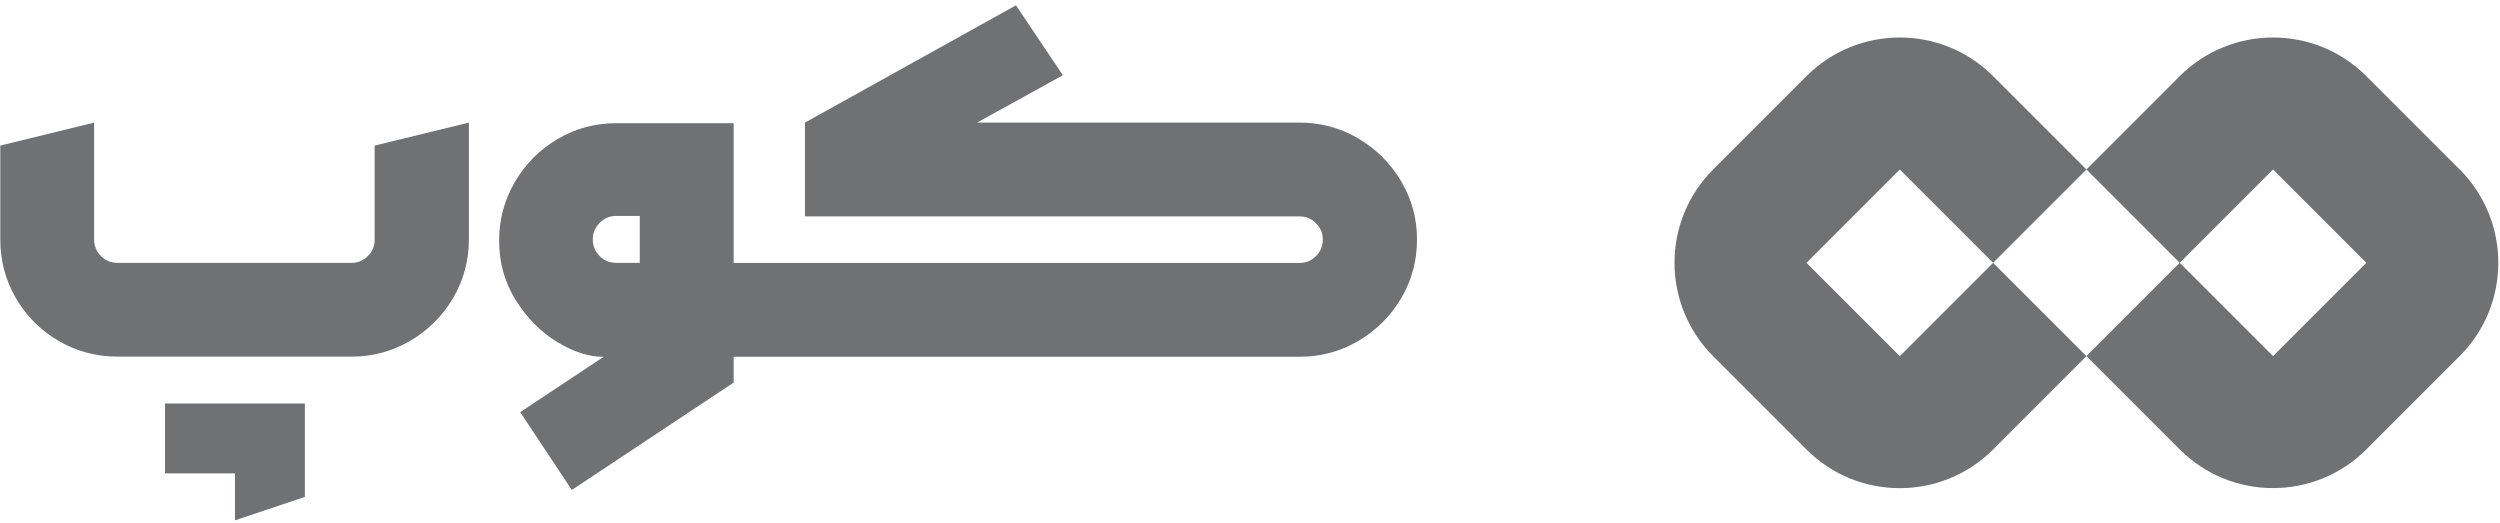 <svg width="344" height="72" viewBox="0 0 344 72" fill="none" xmlns="http://www.w3.org/2000/svg">
<path d="M261.41 49L248.57 36.16L261.41 23.32L274.25 36.16L287.09 23.32L274.25 10.48C270.7 6.93 266.05 5.16 261.41 5.16C256.76 5.16 252.11 6.94 248.57 10.48L235.73 23.32C228.64 30.41 228.64 41.91 235.73 49.01L248.57 61.85C252.12 65.4 256.76 67.17 261.41 67.17C266.06 67.17 270.71 65.39 274.25 61.85L287.09 49.01L274.25 36.17L261.41 49.01V49Z" fill="#707173"/>
<path d="M338.45 23.32L325.61 10.48C322.06 6.93 317.42 5.16 312.77 5.16C308.12 5.16 303.47 6.94 299.93 10.48L287.09 23.32L299.93 36.16L312.77 23.32L325.61 36.16L312.77 49L299.93 36.16L287.09 49L299.93 61.84C303.48 65.39 308.13 67.16 312.77 67.16C317.42 67.16 322.07 65.38 325.61 61.84L338.45 49C345.54 41.91 345.54 30.41 338.45 23.31V23.32Z" fill="#707173"/>
<path d="M51.559 32.941C51.559 33.841 51.249 34.611 50.619 35.231C49.999 35.851 49.249 36.171 48.389 36.171H16.179C15.279 36.171 14.509 35.861 13.889 35.231C13.269 34.611 12.949 33.841 12.949 32.941V16.871L0.039 20.031V32.941C0.039 35.871 0.759 38.571 2.199 41.041C3.639 43.511 5.599 45.471 8.069 46.911C10.539 48.351 13.239 49.071 16.169 49.071H48.379C51.259 49.071 53.939 48.351 56.419 46.911C58.889 45.471 60.859 43.511 62.329 41.041C63.789 38.571 64.519 35.871 64.519 32.941V16.871L51.549 20.031V32.941H51.559Z" fill="#707173"/>
<path d="M22.709 65.141H32.329V71.601L41.949 68.371V55.531H22.709V65.141Z" fill="#707173"/>
<path d="M186.87 19.03C184.4 17.59 181.72 16.87 178.84 16.87H134.44L146.25 10.351L139.8 0.73L110.76 16.87V29.78H178.85C179.71 29.78 180.45 30.09 181.08 30.721C181.7 31.34 182.02 32.09 182.02 32.95C182.02 33.85 181.71 34.62 181.08 35.24C180.46 35.861 179.71 36.181 178.85 36.181H100.95V16.951H84.81C81.88 16.951 79.18 17.68 76.71 19.14C74.24 20.601 72.28 22.57 70.84 25.05C69.4 27.52 68.68 30.201 68.68 33.09C68.68 36.151 69.45 38.901 71 41.35C72.55 43.8 74.44 45.711 76.68 47.06C78.92 48.42 81 49.09 82.94 49.09H83.07L71.58 56.711L78.68 67.421L100.95 52.641V49.09H178.85C181.73 49.09 184.41 48.37 186.88 46.931C189.35 45.49 191.32 43.531 192.79 41.06C194.25 38.59 194.98 35.891 194.98 32.961C194.98 30.03 194.25 27.401 192.79 24.921C191.33 22.451 189.36 20.491 186.88 19.05L186.87 19.03ZM88.03 36.17H84.8C83.9 36.17 83.13 35.861 82.51 35.23C81.89 34.611 81.57 33.84 81.57 32.941C81.57 32.041 81.88 31.331 82.51 30.68C83.13 30.03 83.9 29.71 84.8 29.71H88.03V36.16V36.17Z" fill="#707173"/>
</svg>
